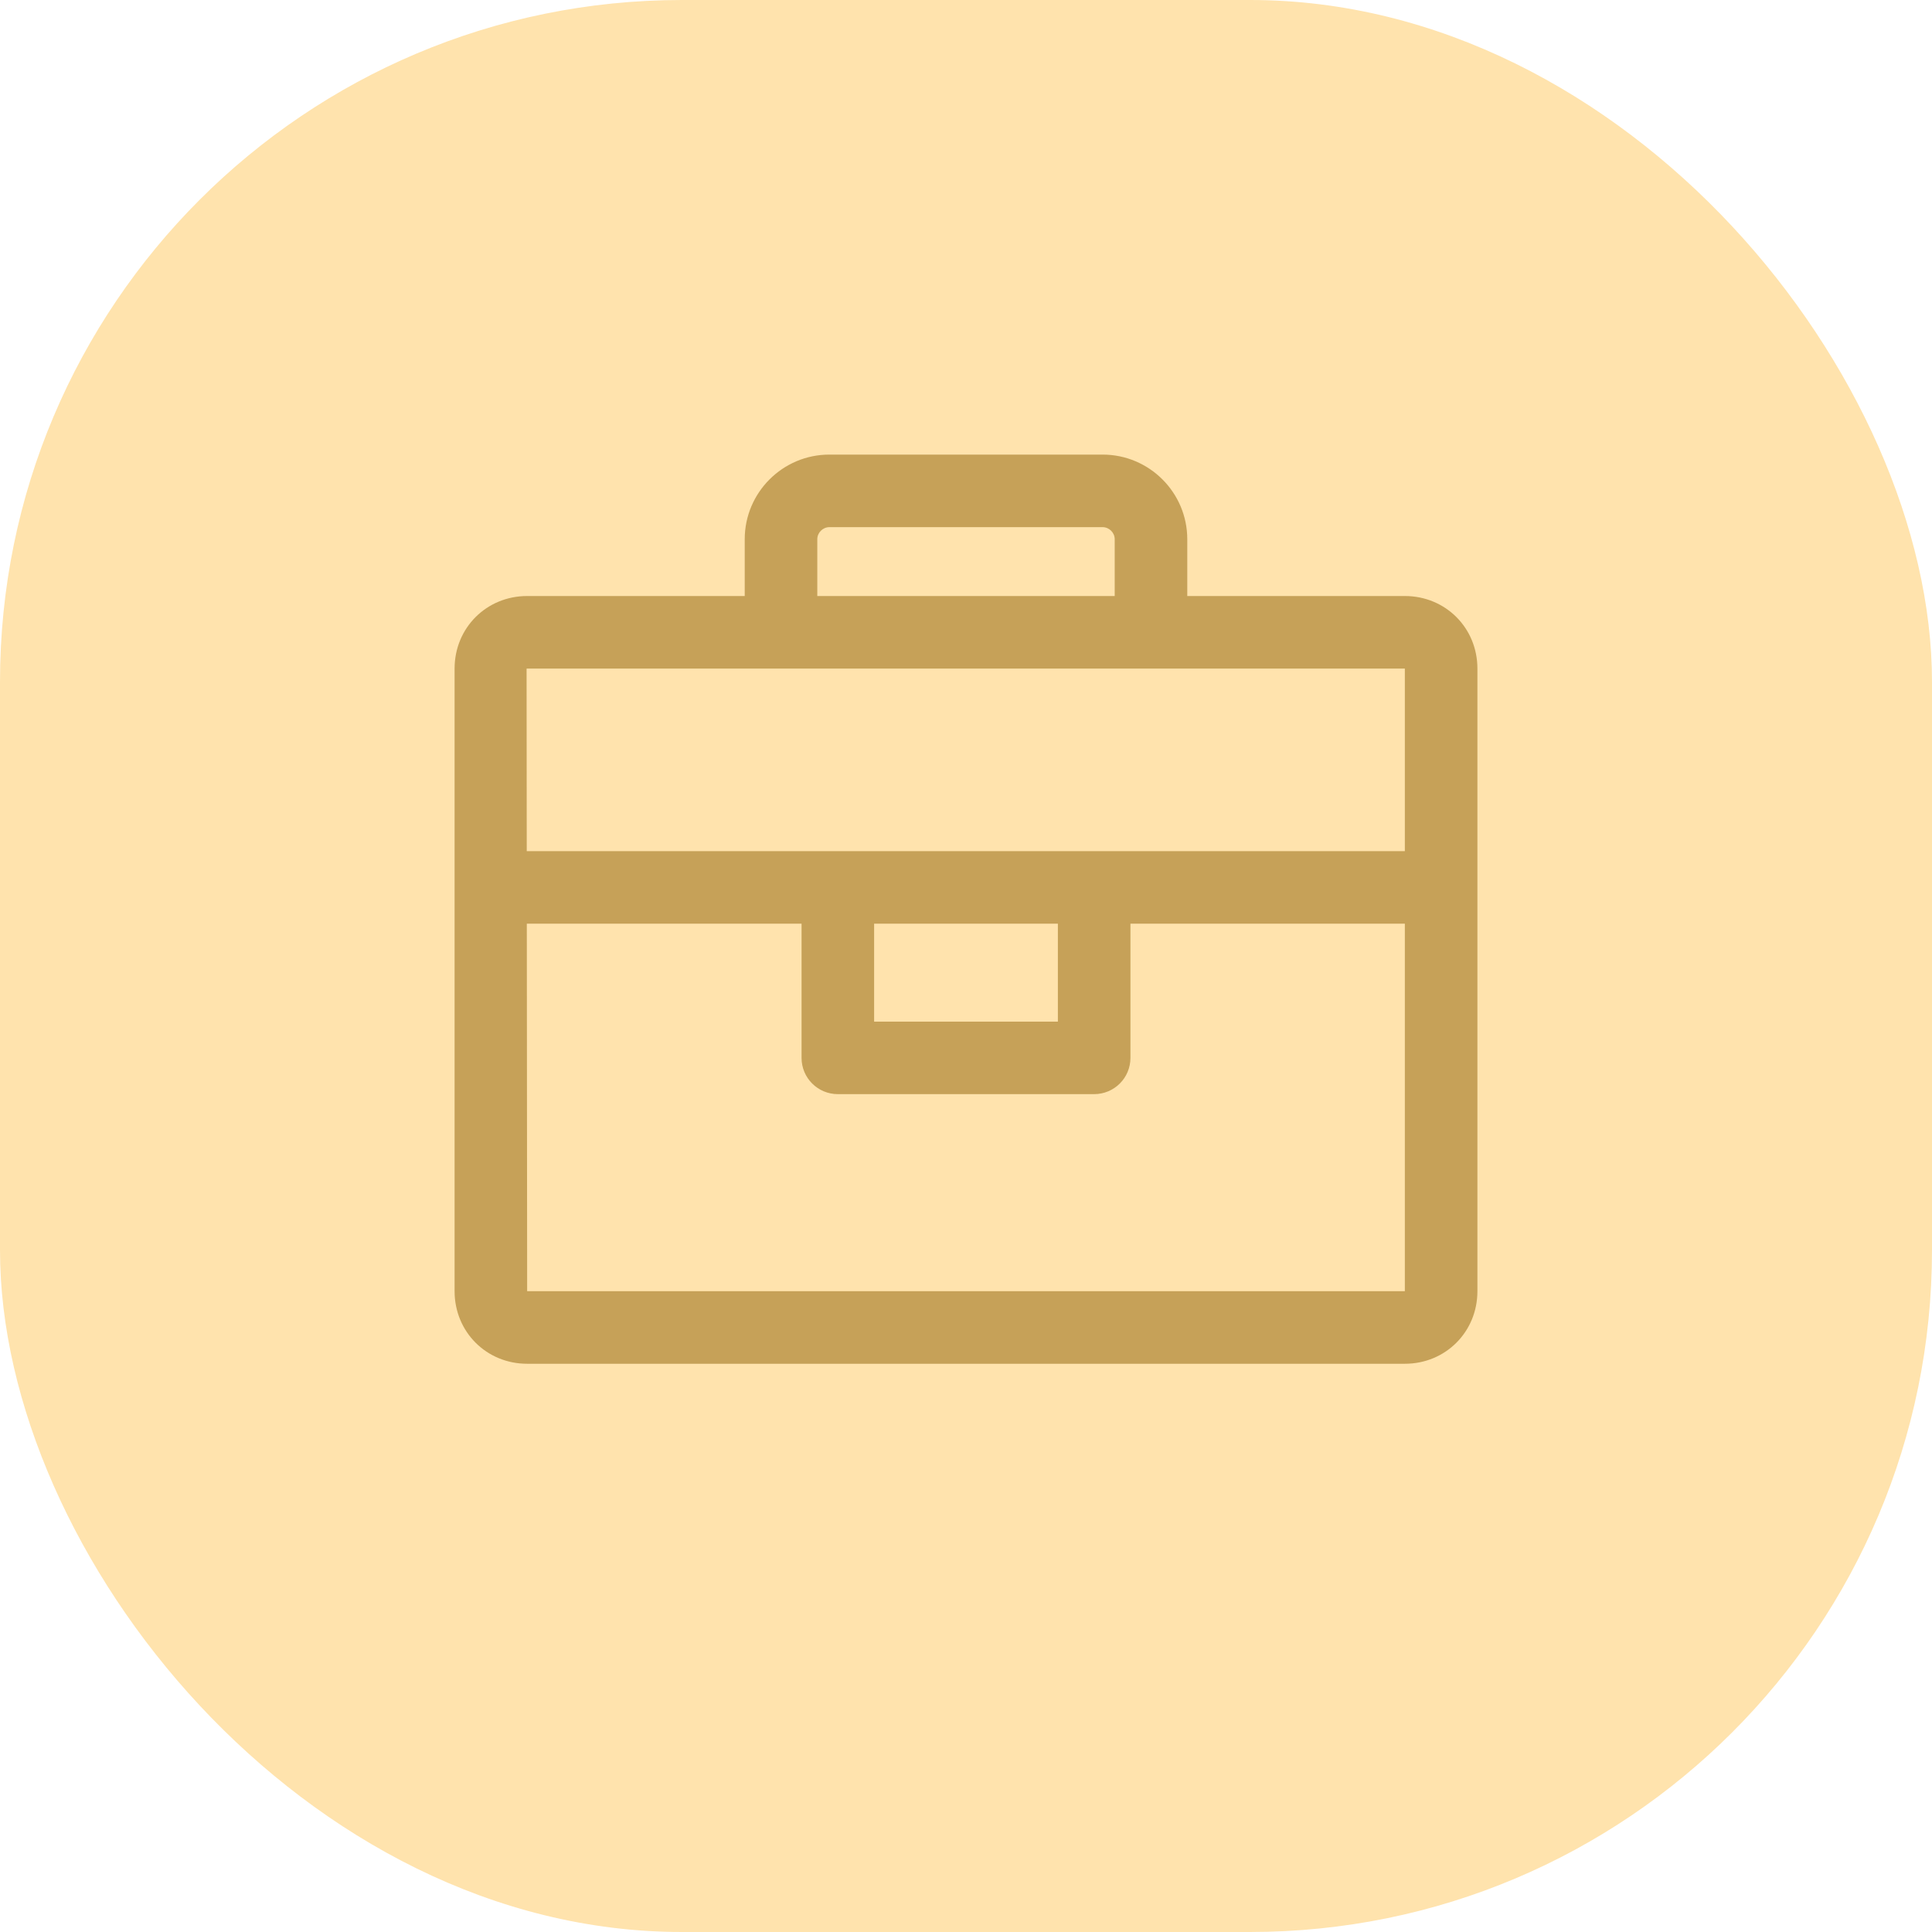 <svg width="34" height="34" viewBox="0 0 34 34" fill="none" xmlns="http://www.w3.org/2000/svg">
<rect width="34" height="34" rx="12" fill="#FFE3AD"/>
<path d="M24.723 10.489H9.277C8.561 10.489 8 11.05 8 11.766V22.723C8 23.439 8.561 24 9.277 24H24.723C25.439 24 26 23.439 26 22.723V11.766C26 11.05 25.439 10.489 24.723 10.489ZM24.723 22.723H9.277L9.267 11.767C9.267 11.767 9.27 11.766 9.277 11.766H24.723V22.723Z" fill="#C6A158"/>
<path d="M25.362 14.979H8.638V16.255H25.362V14.979Z" fill="#C6A158"/>
<path d="M18.617 15.617V17.979H15.383V15.617H14.106V18.617C14.106 18.97 14.392 19.255 14.745 19.255H19.255C19.608 19.255 19.894 18.97 19.894 18.617V15.617H18.617Z" fill="#C6A158"/>
<path d="M19.404 8H14.596C13.774 8 13.106 8.668 13.106 9.489V11.128H14.383V9.489C14.383 9.374 14.48 9.277 14.596 9.277H19.404C19.52 9.277 19.617 9.374 19.617 9.489V11.128H20.894V9.489C20.894 8.668 20.225 8 19.404 8Z" fill="#C6A158"/>
</svg>
